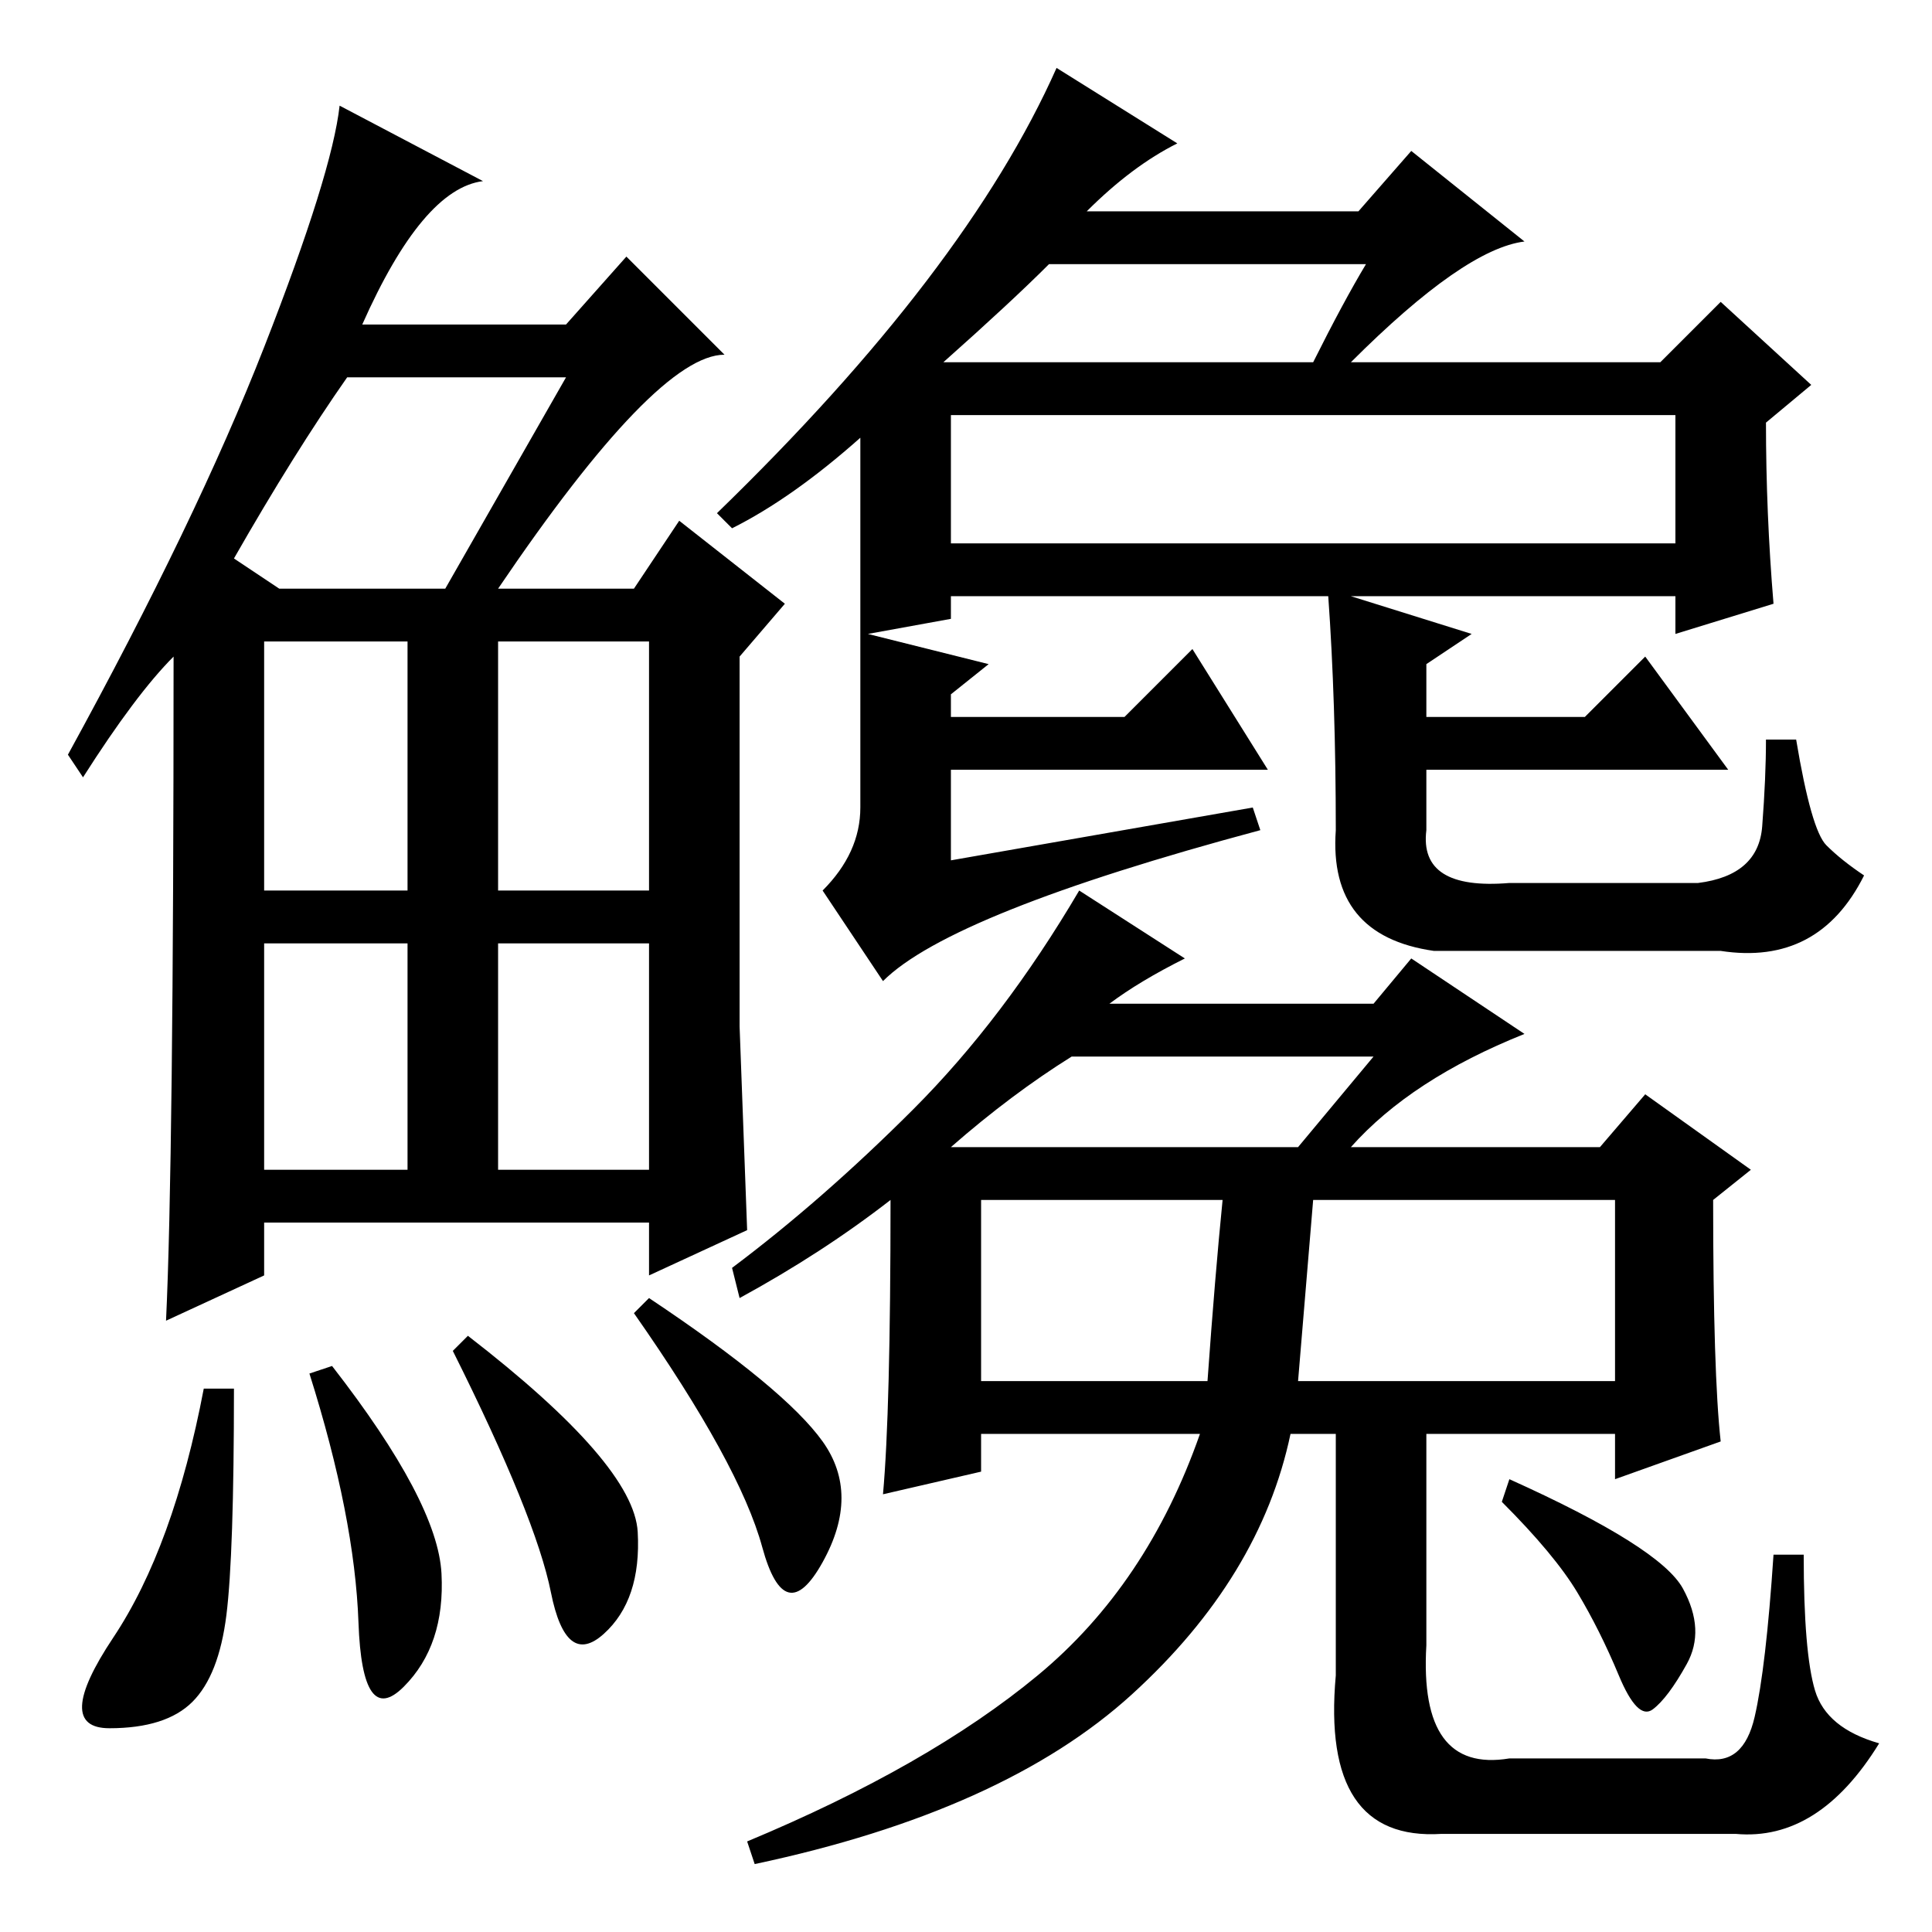 <?xml version="1.0" standalone="no"?>
<!DOCTYPE svg PUBLIC "-//W3C//DTD SVG 1.1//EN" "http://www.w3.org/Graphics/SVG/1.1/DTD/svg11.dtd" >
<svg xmlns="http://www.w3.org/2000/svg" xmlns:xlink="http://www.w3.org/1999/xlink" version="1.1" viewBox="0 -36 256 256">
  <g transform="matrix(1 0 0 -1 0 220)">
   <path fill="currentColor"
d="M66 178h18l6 9l14 -11l-6 -7v-49l1 -27l-13 -6v7h-51v-7l-13 -6q1 21 1 88q-5 -5 -12 -16l-2 3q17 31 26 54t10 32l19 -10q-8 -1 -16 -19h27l8 9l13 -13q-9 0 -30 -31zM31 182l6 -4h22l16 28h-29q-7 -10 -15 -24zM35 138h19v33h-19v-33zM66 138h20v33h-20v-33zM35 101h19
v30h-19v-30zM66 101h20v30h-20v-30zM30 42q-1 -8 -4.5 -11.5t-11 -3.5t0.5 12t12 33h4q0 -22 -1 -30zM44 75q14 -18 14.5 -27.5t-5 -15t-6 8.5t-6.5 33zM62 79q22 -17 22.5 -26t-4.5 -13.5t-7 5.5t-13 32zM86 84q18 -12 23 -19t0 -16t-8 2t-17 31zM97 186l-2 2q33 32 45 59
l16 -10q-6 -3 -12 -9h36l7 8l15 -12q-8 -1 -23 -16h41l8 8l12 -11l-6 -5q0 -12 1 -24l-13 -4v5h-43l16 -5l-6 -4v-7h21l8 8l11 -15h-40v-8q-1 -8 11 -7h25q8 1 8.5 7.5t0.5 11.5h4q2 -12 4 -14t5 -4q-6 -12 -19 -10h-38q-14 2 -13 16q0 17 -1 31h-50v-3l-11 -2l16 -4l-5 -4
v-3h23l9 9l10 -16h-42v-12l40 7l1 -3q-41 -11 -50 -20l-8 12q5 5 5 11v49q-9 -8 -17 -12zM181 221h-42q-5 -5 -14 -13h49q4 8 7 13zM222 201h-96v-17h96v17zM182 116h-40q-8 -5 -16 -12h2h44zM172 73h42v24h-40zM130 73h30q1 14 2 24h-32v-24zM200 60q20 -9 23 -14.5
t0.5 -10t-4.5 -6t-4.5 4.5t-5.5 11t-10 12zM98 84l-1 4q12 9 24 21t22 29l14 -9q-6 -3 -10 -6h35l5 6l15 -10q-15 -6 -23 -15h33l6 7l14 -10l-5 -4q0 -23 1 -32l-14 -5v6h-25v-28q-1 -17 11 -15h26q5 -1 6.5 5.5t2.5 21.5h4q0 -13 1.5 -18t8.5 -7q-8 -13 -19 -12h-39
q-16 -1 -14 21v32h-6q-4 -19 -21 -34.5t-50 -22.5l-1 3q24 10 38.5 22t21.5 32h-29v-5l-13 -3q1 11 1 39q-9 -7 -20 -13z" />
  </g>

</svg>
